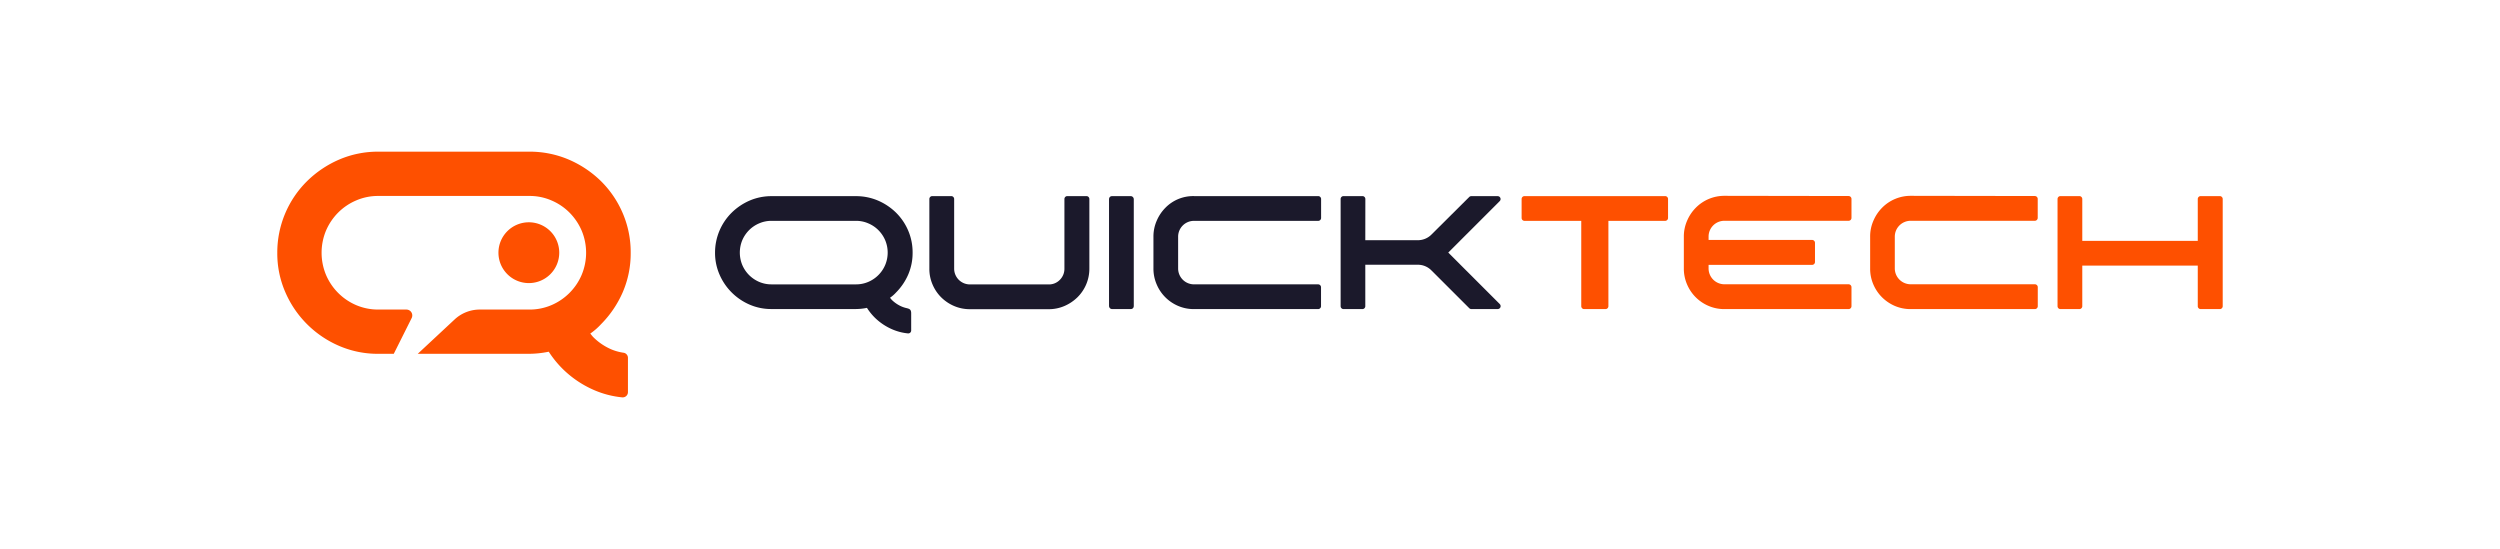 <svg class="footer-page__details__logo" id="Layer_1" data-name="Layer 1" xmlns="http://www.w3.org/2000/svg" viewBox="0 0 1366 300"><defs><style>.cls-1{fill:#fe5000;}.cls-2{fill:#1b192b;}</style></defs><title>quicktech_versoes</title><path class="cls-1" d="M340.8,192.75a27.35,27.35,0,0,1-6.71-1.83,31.65,31.65,0,0,1-9.87-6.66c-.63-.63-1.13-1.36-1.69-2a34.68,34.68,0,0,0,5.87-5.11,57.1,57.1,0,0,0,11.89-17.54,53.35,53.35,0,0,0,4.32-21.47,54,54,0,0,0-4.32-21.58A55,55,0,0,0,328.4,99a57.72,57.72,0,0,0-17.65-11.81,54.41,54.41,0,0,0-21.54-4.32H206.75a53.63,53.63,0,0,0-21.43,4.32A57.42,57.42,0,0,0,167.76,99a54.81,54.81,0,0,0-16.25,39.11,53,53,0,0,0,4.36,21.47A56.08,56.08,0,0,0,185.32,189a53.12,53.12,0,0,0,21.43,4.32h8.41l9.77-19.52a3.22,3.22,0,0,0-2.88-4.66h-15.3a30.48,30.48,0,0,1-12.09-2.4,31.27,31.27,0,0,1-16.53-16.55,31.53,31.53,0,0,1,0-24.18,31.65,31.65,0,0,1,6.66-9.87,30.92,30.92,0,0,1,9.87-6.64,30,30,0,0,1,12.09-2.43h82.46a29.71,29.71,0,0,1,12.06,2.43,30.86,30.86,0,0,1,9.88,6.64,31.85,31.85,0,0,1,6.67,9.87,31.29,31.29,0,0,1,0,24.18,31.3,31.3,0,0,1-16.55,16.55,30.2,30.2,0,0,1-12.06,2.4H262.15a20.19,20.19,0,0,0-13.76,5.42l-20.13,18.76h60.95a54.67,54.67,0,0,0,10.63-1.15,55.45,55.45,0,0,0,7.35,9.14,56.09,56.09,0,0,0,17.56,11.89A51,51,0,0,0,340,217.12a2.86,2.86,0,0,0,3.11-2.87V195.57A2.82,2.82,0,0,0,340.8,192.75Zm-35.23-54.67A16.61,16.61,0,1,0,289,154.68,16.61,16.61,0,0,0,305.57,138.08Z"></path><path class="cls-2" d="M509.42,107.15h10.34a1.59,1.59,0,0,1,1.59,1.59v38a8.62,8.62,0,0,0,8.68,8.67h43a8.23,8.23,0,0,0,6.09-2.52,8.5,8.5,0,0,0,2.48-6.15V108.74a1.59,1.59,0,0,1,1.59-1.59h10.45a1.59,1.59,0,0,1,1.59,1.59v38a21.88,21.88,0,0,1-6.54,15.72,23.2,23.2,0,0,1-7.09,4.74,21.36,21.36,0,0,1-8.57,1.74H530a21.61,21.61,0,0,1-8.68-1.74,22.66,22.66,0,0,1-7.05-4.74,21.93,21.93,0,0,1-4.72-7,21.43,21.43,0,0,1-1.75-8.67V108.74A1.59,1.59,0,0,1,509.42,107.15Z"></path><rect class="cls-2" x="605.97" y="107.15" width="13.53" height="61.74" rx="1.59" ry="1.59"></rect><path class="cls-2" d="M721.81,157V167.3a1.59,1.59,0,0,1-1.59,1.59H652.4a21.59,21.59,0,0,1-8.67-1.74A22.08,22.08,0,0,1,632,155.37a21.62,21.62,0,0,1-1.76-8.68V129.33a21.44,21.44,0,0,1,1.76-8.65,22.73,22.73,0,0,1,4.73-7.11,21.21,21.21,0,0,1,15.71-6.42h67.82a1.59,1.59,0,0,1,1.59,1.59v10.35a1.59,1.59,0,0,1-1.59,1.59H652.4a8.64,8.64,0,0,0-8.67,8.65v17.36a8.67,8.67,0,0,0,8.67,8.68h67.82A1.59,1.59,0,0,1,721.81,157Z"></path><path class="cls-2" d="M746,131.25h28.7a10.46,10.46,0,0,0,7.36-3l20.73-20.61a1.56,1.56,0,0,1,1.12-.46h14.41a1.58,1.58,0,0,1,1.12,2.71L791.33,138l28.15,28.16a1.59,1.59,0,0,1-1.13,2.71H803.94a1.56,1.56,0,0,1-1.12-.46l-20.73-20.7a10.41,10.41,0,0,0-7.37-3.06H746V167.3a1.59,1.59,0,0,1-1.59,1.59H734.11a1.59,1.59,0,0,1-1.59-1.59V108.74a1.59,1.59,0,0,1,1.59-1.59h10.33a1.59,1.59,0,0,1,1.59,1.59Z"></path><path class="cls-1" d="M833,107.15h76.83a1.59,1.59,0,0,1,1.59,1.59v10.35a1.59,1.59,0,0,1-1.59,1.59h-31V167.3a1.59,1.59,0,0,1-1.59,1.59H865.54A1.59,1.59,0,0,1,864,167.3V120.68H833a1.59,1.59,0,0,1-1.59-1.59V108.74A1.59,1.59,0,0,1,833,107.15Z"></path><path class="cls-1" d="M1011.65,157V167.3a1.59,1.59,0,0,1-1.59,1.59H942.25a21.67,21.67,0,0,1-8.68-1.74,22.08,22.08,0,0,1-11.77-11.78,21.61,21.61,0,0,1-1.75-8.68V129.33a21.43,21.43,0,0,1,1.75-8.65,22.73,22.73,0,0,1,4.73-7.11A21.88,21.88,0,0,1,942.25,107l67.81.11a1.59,1.59,0,0,1,1.59,1.59v10.35a1.59,1.59,0,0,1-1.59,1.59H942.25a8.62,8.62,0,0,0-8.68,8.65v1.81h56.55a1.59,1.59,0,0,1,1.59,1.59v10.45a1.59,1.59,0,0,1-1.59,1.59H933.57v1.92a8.66,8.66,0,0,0,8.68,8.68h67.81A1.6,1.6,0,0,1,1011.65,157Z"></path><path class="cls-1" d="M1113.44,157V167.3a1.59,1.59,0,0,1-1.59,1.59H1044a21.67,21.67,0,0,1-8.68-1.74,22.56,22.56,0,0,1-7-4.74,22.16,22.16,0,0,1-4.72-7,21.44,21.44,0,0,1-1.75-8.68V129.33a21.27,21.27,0,0,1,1.75-8.65,22.71,22.71,0,0,1,4.72-7.11A21.88,21.88,0,0,1,1044,107l67.82.11a1.59,1.59,0,0,1,1.59,1.59v10.35a1.59,1.59,0,0,1-1.59,1.59H1044a8.66,8.66,0,0,0-8.68,8.65v17.36a8.69,8.69,0,0,0,8.68,8.68h67.82A1.59,1.59,0,0,1,1113.44,157Z"></path><path class="cls-1" d="M1137.76,131.6h63.1V108.74a1.59,1.59,0,0,1,1.59-1.59h10.45a1.59,1.59,0,0,1,1.59,1.59V167.3a1.59,1.59,0,0,1-1.59,1.59h-10.45a1.59,1.59,0,0,1-1.59-1.59V145.12h-63.1V167.3a1.59,1.59,0,0,1-1.59,1.59h-10.34a1.59,1.59,0,0,1-1.59-1.59V108.74a1.59,1.59,0,0,1,1.59-1.59h10.34a1.59,1.59,0,0,1,1.59,1.59Z"></path><path class="cls-2" d="M487.25,163.83a14.58,14.58,0,0,1-.94-1.14,19,19,0,0,0,3.28-2.86,31.89,31.89,0,0,0,6.65-9.8,29.92,29.92,0,0,0,2.41-12A30.24,30.24,0,0,0,496.24,126a30.79,30.79,0,0,0-6.65-9.81,32.36,32.36,0,0,0-9.87-6.6,30.39,30.39,0,0,0-12-2.41h-46.1a30,30,0,0,0-12,2.41,32.2,32.2,0,0,0-9.81,6.6A30.69,30.69,0,0,0,390.7,138a29.6,29.6,0,0,0,2.44,12,31.46,31.46,0,0,0,16.46,16.45,29.62,29.62,0,0,0,12,2.41h46.1a30.17,30.17,0,0,0,6-.65,30.72,30.72,0,0,0,4.07,5.12,31.23,31.23,0,0,0,9.82,6.65,28.64,28.64,0,0,0,8.54,2.19,1.6,1.6,0,0,0,1.74-1.6v-9.32c0-2.39-1.07-2.53-2.95-3a15.81,15.81,0,0,1-2.11-.7A17.64,17.64,0,0,1,487.25,163.83Zm-65.67-8.45a17.07,17.07,0,0,1-6.76-1.35,17.76,17.76,0,0,1-5.52-3.73,17.55,17.55,0,0,1-3.72-5.52,17.72,17.72,0,0,1,0-13.52,17.74,17.74,0,0,1,3.72-5.51,17.2,17.2,0,0,1,5.52-3.71,16.74,16.74,0,0,1,6.76-1.37h46.1a16.55,16.55,0,0,1,6.74,1.37,17.13,17.13,0,0,1,5.53,3.71,17.74,17.74,0,0,1,3.72,5.51,17.48,17.48,0,0,1,0,13.52,17.44,17.44,0,0,1-9.25,9.25,16.87,16.87,0,0,1-6.74,1.35Z"></path></svg>